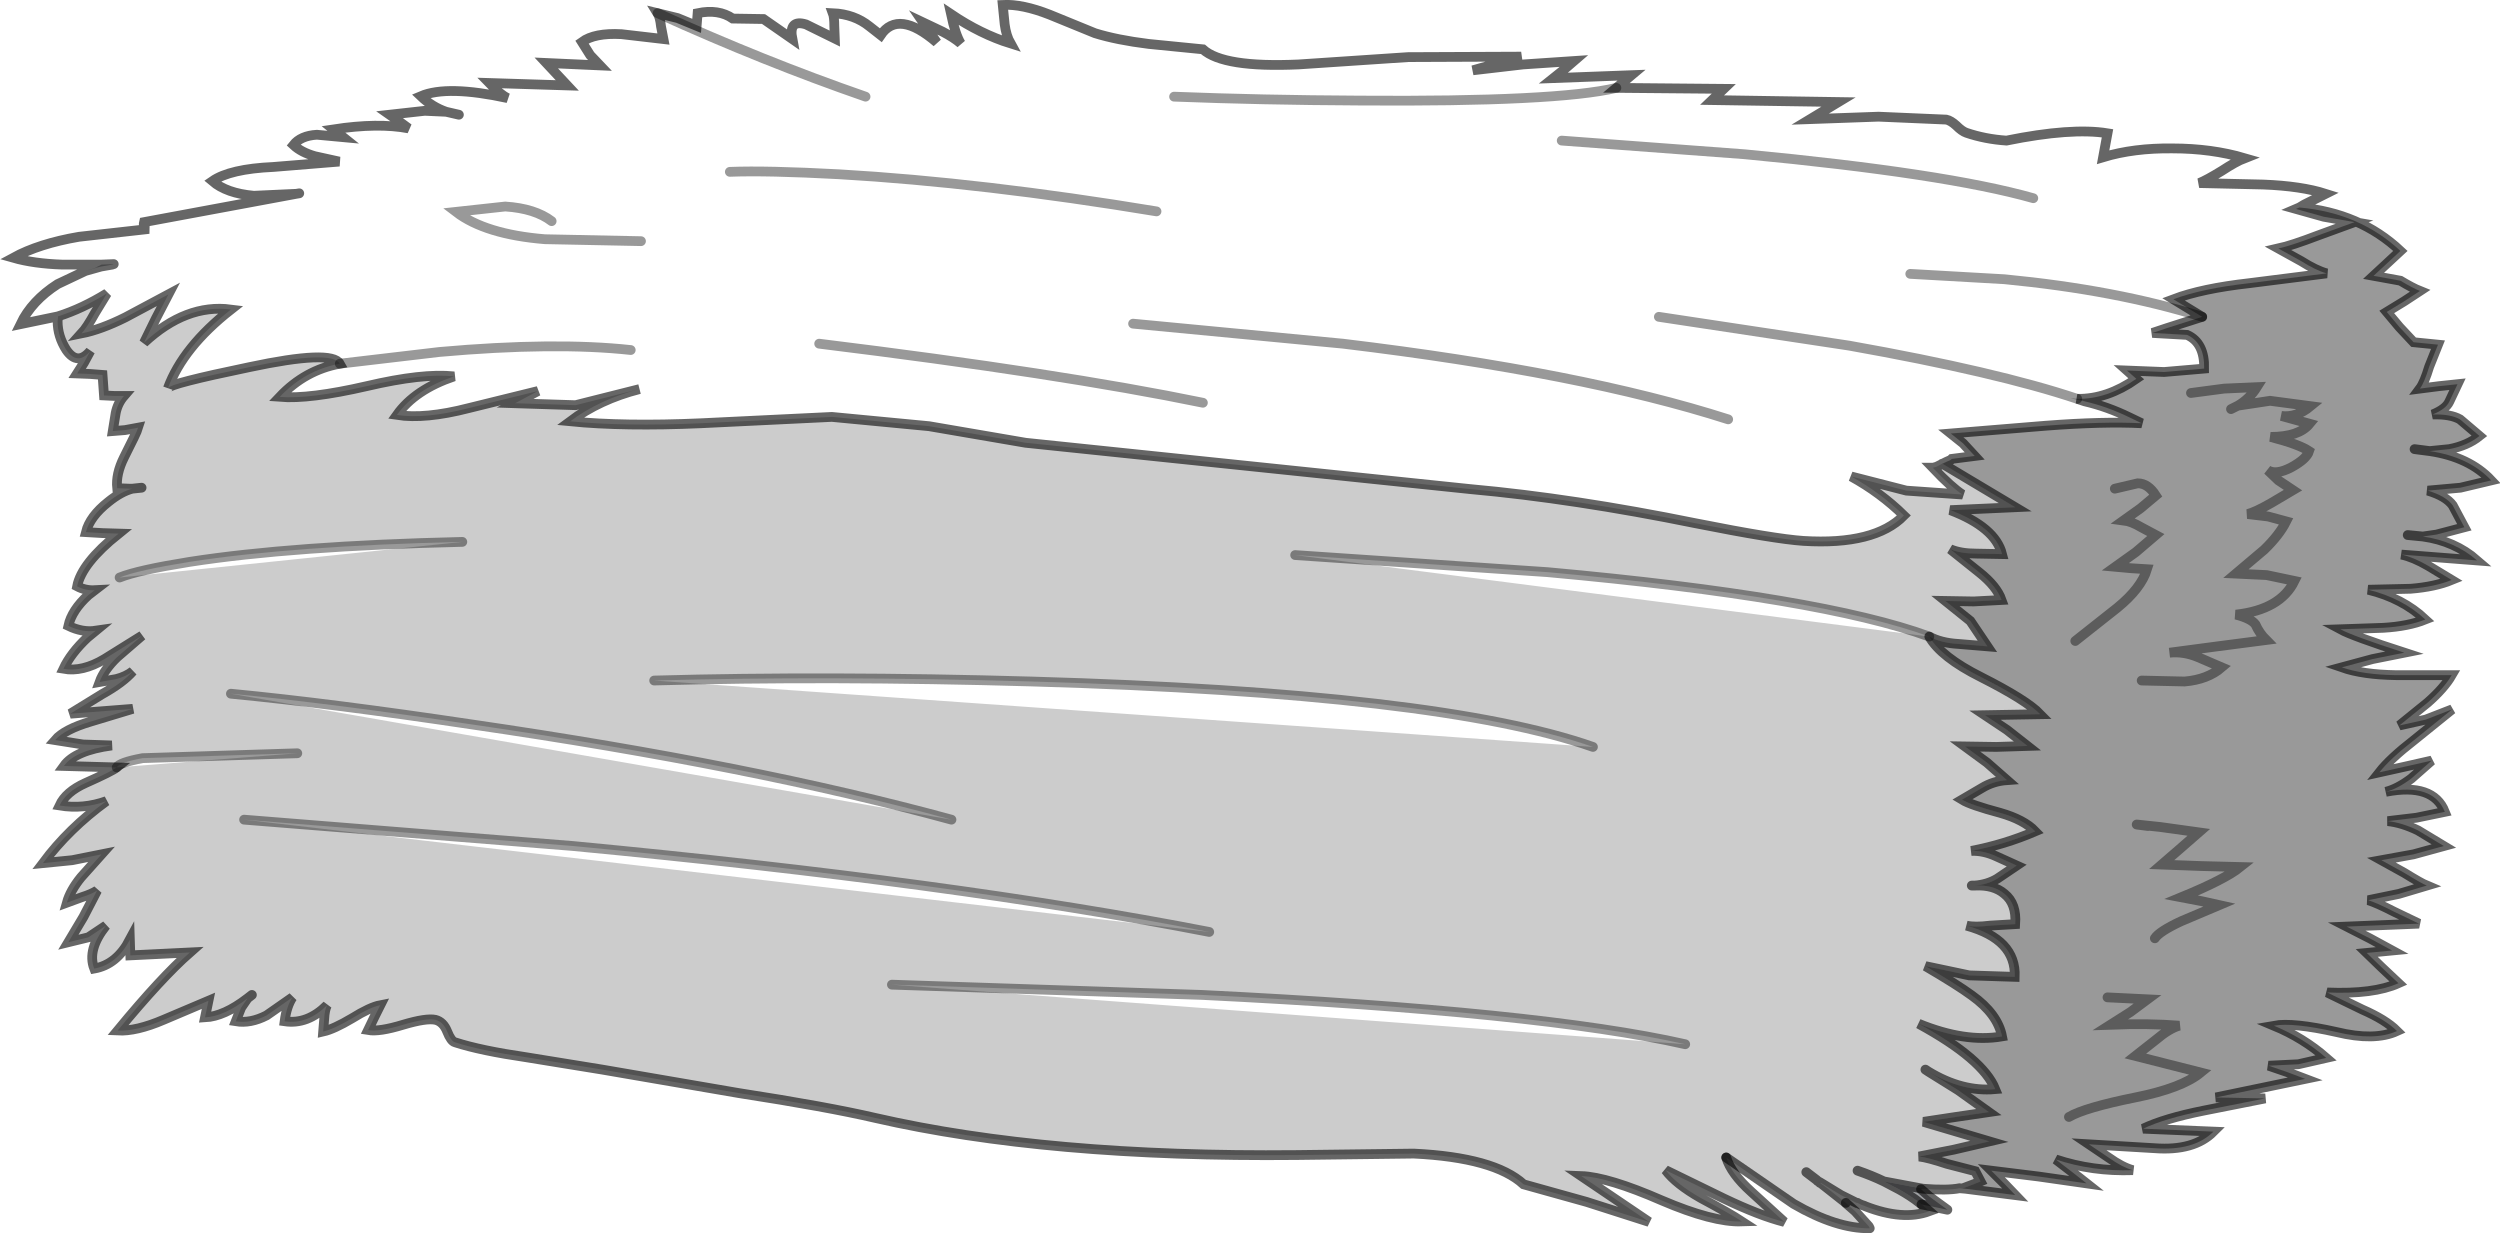 <?xml version="1.0" encoding="UTF-8" standalone="no"?>
<svg xmlns:xlink="http://www.w3.org/1999/xlink" height="126.3px" width="256.05px" xmlns="http://www.w3.org/2000/svg">
  <g transform="matrix(1.0, 0.0, 0.0, 1.0, 128.25, 63.15)">
    <path d="M37.3 -54.15 L48.3 -54.05 47.1 -52.9 53.55 -52.8 60.05 -52.7 57.15 -50.95 64.15 -51.2 71.1 -50.9 Q71.55 -50.8 72.1 -50.3 72.7 -49.7 73.15 -49.55 75.05 -48.9 77.25 -48.75 83.9 -50.1 87.6 -49.5 L87.15 -47.05 Q90.3 -48.0 94.25 -47.95 98.25 -47.95 101.65 -46.95 100.75 -46.6 99.3 -45.65 97.75 -44.7 97.0 -44.4 L103.55 -44.25 Q107.45 -44.1 109.95 -43.3 L107.75 -42.2 107.25 -41.9 106.9 -41.75 109.75 -40.95 112.9 -40.4 109.2 -39.05 Q106.45 -38.0 105.1 -37.7 L107.45 -36.4 Q108.95 -35.45 110.05 -35.15 L102.15 -34.15 Q97.25 -33.6 94.35 -32.5 L97.3 -30.7 Q88.5 -33.45 77.05 -34.55 L67.4 -35.1 77.05 -34.55 Q88.5 -33.45 97.3 -30.7 L93.7 -29.55 92.2 -29.05 95.75 -28.85 Q97.55 -28.05 97.5 -25.4 L93.4 -25.05 89.6 -25.2 90.55 -24.35 Q87.55 -22.25 84.5 -22.3 L83.8 -22.35 85.25 -22.05 Q87.6 -21.5 89.85 -20.4 L91.1 -19.8 Q87.15 -20.0 81.3 -19.55 L71.55 -18.75 72.8 -17.75 74.0 -16.45 71.65 -16.15 71.55 -16.05 71.1 -15.85 70.65 -15.65 70.1 -15.35 69.75 -15.25 69.7 -15.25 Q71.65 -13.2 72.75 -12.5 L67.0 -12.9 61.35 -14.35 Q64.35 -12.7 66.75 -10.35 63.75 -7.3 56.45 -7.75 53.5 -7.95 45.45 -9.55 32.9 -12.1 22.4 -13.05 L-23.2 -17.8 -33.1 -19.5 -43.05 -20.45 -56.45 -19.8 Q-64.3 -19.45 -69.85 -20.0 -66.85 -22.25 -62.75 -23.3 L-69.3 -21.65 -75.5 -21.85 -73.15 -23.1 -80.25 -21.35 Q-84.7 -20.2 -87.6 -20.65 -85.75 -23.25 -81.75 -24.6 -84.95 -24.95 -90.7 -23.6 -96.55 -22.25 -99.6 -22.5 -97.0 -25.25 -93.45 -25.9 -94.25 -27.35 -102.7 -25.55 -110.9 -23.85 -111.05 -23.4 -109.5 -27.6 -104.6 -31.45 -109.2 -32.05 -113.5 -28.05 L-112.3 -30.5 -111.0 -33.0 -115.4 -30.65 Q-117.9 -29.4 -119.9 -29.0 -119.35 -29.6 -118.55 -31.05 L-117.3 -33.1 Q-119.8 -31.55 -122.3 -30.75 L-126.15 -29.95 Q-125.0 -32.35 -122.35 -34.05 L-119.5 -35.4 -117.9 -35.85 -116.75 -36.05 -116.6 -36.1 -117.85 -36.05 -121.9 -36.05 Q-124.8 -36.15 -126.9 -36.75 -124.25 -38.2 -120.15 -38.9 L-113.0 -39.7 Q-113.65 -39.8 -113.5 -40.4 L-97.9 -43.3 -102.25 -43.1 Q-105.05 -43.35 -106.5 -44.6 -104.7 -45.85 -100.25 -46.05 L-93.5 -46.6 -96.0 -47.15 Q-97.4 -47.55 -98.2 -48.3 -97.45 -49.25 -95.8 -49.35 L-93.1 -49.1 -94.1 -49.9 Q-89.5 -50.6 -86.4 -50.0 L-87.35 -50.7 -88.35 -51.4 -84.75 -51.8 -82.55 -51.7 -81.25 -51.4 -82.55 -51.7 Q-84.0 -52.2 -85.15 -53.3 -82.45 -54.45 -76.25 -53.1 -77.0 -53.45 -78.15 -54.65 L-70.15 -54.4 -72.3 -56.7 -66.8 -56.45 -67.8 -57.5 -68.65 -58.85 Q-67.35 -59.8 -64.6 -59.65 L-60.3 -59.15 -60.55 -60.45 Q-60.65 -61.4 -60.9 -61.8 L-58.85 -61.3 -56.9 -60.5 -56.8 -61.8 Q-54.65 -62.25 -53.2 -61.25 L-50.05 -61.2 -47.1 -59.15 Q-47.5 -61.2 -45.7 -60.65 L-42.75 -59.2 -42.8 -60.45 Q-42.8 -61.4 -42.95 -61.8 -40.75 -61.7 -39.2 -60.45 L-38.05 -59.55 Q-36.25 -62.2 -32.3 -58.8 L-33.7 -60.85 -31.7 -59.9 Q-30.55 -59.3 -29.85 -58.7 -30.4 -59.6 -30.85 -61.7 -27.8 -59.65 -24.75 -58.7 -25.2 -59.5 -25.35 -60.65 L-25.55 -62.65 Q-23.55 -62.75 -20.75 -61.65 L-16.1 -59.75 Q-13.85 -59.05 -10.6 -58.65 L-5.05 -58.1 Q-2.95 -56.2 4.75 -56.55 L15.95 -57.3 27.55 -57.35 22.6 -55.95 27.75 -56.55 32.95 -56.9 31.85 -55.95 30.85 -55.15 34.85 -55.3 38.85 -55.45 37.3 -54.15 Q31.2 -52.7 11.0 -52.85 0.9 -52.9 -8.0 -53.25 0.9 -52.9 11.0 -52.85 31.2 -52.7 37.3 -54.15 M-39.6 -53.25 Q-50.0 -56.85 -60.9 -61.8 -50.0 -56.85 -39.6 -53.25 M4.4 -6.3 L30.25 -4.55 Q58.3 -2.0 69.35 2.05 L4.4 -6.3 M41.65 -30.7 L61.15 -27.75 Q76.3 -25.05 84.5 -22.3 76.3 -25.05 61.15 -27.75 L41.65 -30.7 M48.75 -20.2 Q33.8 -25.0 9.3 -27.95 L-12.2 -30.0 9.3 -27.95 Q33.8 -25.0 48.75 -20.2 M80.0 -42.85 Q71.0 -45.4 50.45 -47.35 L31.7 -48.75 50.45 -47.35 Q71.0 -45.4 80.0 -42.85 M-97.6 -43.35 L-97.9 -43.3 -97.6 -43.35 M-63.65 -27.3 Q-71.45 -28.15 -83.25 -27.1 L-93.45 -25.9 -83.25 -27.1 Q-71.45 -28.15 -63.65 -27.3 M-116.0 -4.0 Q-114.15 -4.75 -108.85 -5.6 -98.25 -7.25 -80.9 -7.65 L-116.0 -4.0 M-5.05 -21.9 Q-19.6 -24.9 -44.35 -27.95 -19.6 -24.9 -5.05 -21.9 M-62.6 -38.45 L-72.45 -38.65 Q-78.55 -39.15 -81.55 -41.45 L-76.5 -42.0 Q-73.45 -41.8 -71.75 -40.5 -73.45 -41.8 -76.5 -42.0 L-81.55 -41.45 Q-78.55 -39.15 -72.45 -38.65 L-62.6 -38.45 M-9.8 -41.5 Q-27.6 -44.45 -42.3 -45.3 -49.7 -45.7 -53.5 -45.55 -49.7 -45.7 -42.3 -45.3 -27.6 -44.45 -9.8 -41.5 M-36.9 37.7 L-5.15 38.75 Q29.55 40.45 44.35 43.8 L-36.9 37.7 M-61.25 6.55 Q-43.45 6.05 -22.55 6.65 19.25 7.85 34.9 13.35 L-61.25 6.55 M-103.25 20.8 L-69.55 23.5 Q-30.6 27.2 -4.4 32.3 L-103.25 20.8 M-104.6 7.9 Q-94.25 8.9 -79.9 11.05 -51.1 15.25 -30.8 20.8 L-104.6 7.9 M-116.3 15.45 Q-116.05 14.95 -113.65 14.5 L-97.8 14.0 -116.3 15.45" fill="#ffffff" fill-opacity="0.0" fill-rule="evenodd" stroke="none"/>
    <path d="M69.35 2.05 Q58.3 -2.0 30.25 -4.55 L4.4 -6.3 69.35 2.05 Q70.55 4.15 74.65 6.2 79.3 8.55 80.7 10.0 L77.85 10.05 75.05 10.1 77.3 11.6 79.4 13.25 76.2 13.35 73.0 13.3 75.25 14.95 77.3 16.75 Q75.9 16.85 74.75 17.55 L72.7 18.75 Q73.6 19.3 76.6 20.1 79.05 20.8 80.2 22.0 77.05 23.35 73.65 24.0 74.9 23.95 76.2 24.55 L78.3 25.5 76.3 26.85 Q75.3 27.45 74.0 27.55 L73.7 27.55 74.0 27.55 Q75.95 27.45 77.05 28.4 78.3 29.4 78.15 31.5 L75.6 31.65 Q74.0 31.85 73.15 31.65 78.25 33.05 78.1 36.9 L73.45 36.75 68.95 35.8 Q72.2 37.7 73.7 38.8 76.35 40.7 76.8 43.0 73.0 43.65 68.25 41.7 74.85 45.3 76.1 48.4 72.7 48.7 69.25 46.6 L72.3 48.5 75.45 50.75 72.05 51.25 68.75 51.75 75.5 53.75 71.85 54.6 68.3 55.3 Q69.2 55.4 71.15 56.05 L74.05 56.8 74.6 57.85 74.25 58.0 72.8 58.55 72.45 58.55 Q71.15 58.8 68.7 58.6 L64.7 57.85 65.65 58.35 Q66.85 58.95 67.9 59.7 L68.55 60.2 68.95 60.55 69.35 60.9 Q66.65 61.9 62.8 60.4 L62.7 60.35 62.4 60.25 62.0 60.05 61.9 60.05 60.3 59.25 58.25 58.0 57.9 57.8 58.15 58.0 58.9 58.55 60.8 60.05 60.95 60.2 61.75 60.9 63.15 62.45 63.2 62.55 63.25 62.65 Q59.85 62.7 55.45 60.15 L48.55 55.4 Q49.05 57.05 51.1 58.9 L54.5 62.0 Q51.95 61.35 48.3 59.6 L42.35 56.7 Q43.4 58.1 45.95 59.55 48.85 61.1 50.15 61.95 47.2 62.05 41.95 59.8 36.45 57.4 33.7 57.3 L40.65 62.0 34.25 59.95 27.8 58.15 Q24.8 55.4 16.55 55.0 L4.55 55.15 Q-20.95 55.4 -38.6 51.35 -43.55 50.2 -52.6 48.8 L-66.55 46.4 -74.25 45.15 Q-79.05 44.45 -81.65 43.6 -82.05 43.5 -82.45 42.5 -82.85 41.5 -83.65 41.3 -84.6 41.1 -86.95 41.8 -89.4 42.55 -90.55 42.35 L-89.9 41.0 -89.3 39.8 Q-90.35 40.0 -92.2 41.15 -94.05 42.25 -95.15 42.5 L-95.05 41.25 Q-95.0 40.25 -94.75 39.8 -96.75 41.8 -99.1 41.45 -98.9 39.9 -98.3 39.0 L-100.95 40.85 Q-102.6 41.7 -104.1 41.45 L-103.55 40.05 -102.9 39.1 Q-105.3 40.95 -107.25 41.05 L-106.9 39.35 -111.5 41.3 Q-114.3 42.5 -116.2 42.4 -111.7 36.95 -108.8 34.4 L-114.9 34.7 -114.95 33.1 Q-116.3 35.65 -118.6 36.05 -119.35 34.1 -117.4 31.65 L-119.2 32.85 -121.25 33.35 -119.7 30.75 -118.3 28.05 Q-118.8 28.4 -119.9 28.75 L-121.4 29.3 Q-121.05 28.05 -119.95 26.7 L-117.85 24.35 -120.85 24.95 -123.85 25.25 Q-121.2 21.7 -117.35 18.9 -119.7 19.75 -122.15 19.35 -121.5 17.95 -119.5 17.05 -116.8 15.85 -116.3 15.45 L-121.7 15.3 Q-120.55 13.7 -116.8 13.2 L-119.75 13.1 -122.6 12.65 Q-121.65 11.55 -118.95 10.75 L-114.65 9.45 -121.05 9.95 -117.8 7.95 Q-115.65 6.75 -114.65 5.6 -115.35 6.15 -116.35 6.4 L-118.05 6.7 Q-117.6 5.45 -116.25 4.15 L-113.7 1.95 -117.55 4.35 Q-119.8 5.7 -121.75 5.35 -121.0 3.75 -119.3 2.15 L-118.45 1.45 Q-119.8 1.65 -121.25 0.95 -120.9 -0.65 -119.2 -2.2 L-118.55 -2.7 Q-119.5 -2.65 -120.35 -3.1 -119.9 -5.45 -116.1 -8.5 L-117.75 -8.55 -119.45 -8.65 Q-119.05 -10.25 -117.15 -11.75 -115.85 -12.8 -114.7 -13.1 L-115.0 -13.1 -116.25 -13.15 Q-116.4 -14.6 -115.55 -16.3 -114.25 -18.85 -114.1 -19.35 L-115.45 -19.1 -116.7 -19.0 -116.4 -20.85 Q-116.2 -21.85 -115.55 -22.6 L-116.6 -22.6 -117.6 -22.65 -117.75 -24.75 -119.05 -24.85 -120.35 -24.9 -119.65 -26.0 -119.0 -27.2 Q-120.3 -25.65 -121.45 -27.3 -122.35 -28.7 -122.35 -30.25 L-122.3 -30.75 Q-119.8 -31.55 -117.3 -33.1 L-118.55 -31.05 Q-119.35 -29.6 -119.9 -29.0 -117.9 -29.4 -115.4 -30.65 L-111.0 -33.0 -112.3 -30.5 -113.5 -28.05 Q-109.2 -32.05 -104.6 -31.45 -109.5 -27.6 -111.05 -23.4 -110.9 -23.85 -102.7 -25.55 -94.25 -27.35 -93.45 -25.9 -97.0 -25.25 -99.6 -22.5 -96.55 -22.25 -90.7 -23.6 -84.95 -24.95 -81.75 -24.6 -85.75 -23.25 -87.6 -20.65 -84.7 -20.2 -80.25 -21.35 L-73.15 -23.1 -75.5 -21.85 -69.3 -21.65 -62.75 -23.3 Q-66.85 -22.25 -69.85 -20.0 -64.3 -19.45 -56.45 -19.8 L-43.05 -20.45 -33.1 -19.5 -23.2 -17.8 22.4 -13.05 Q32.9 -12.1 45.45 -9.55 53.5 -7.95 56.45 -7.75 63.75 -7.3 66.75 -10.35 64.35 -12.7 61.35 -14.35 L67.0 -12.9 72.75 -12.5 Q71.65 -13.2 69.7 -15.25 L69.75 -15.25 70.1 -15.35 70.7 -15.65 78.15 -11.2 74.85 -11.05 71.5 -10.9 Q76.1 -9.15 76.8 -6.4 L74.15 -6.45 Q72.55 -6.45 71.5 -6.9 L74.5 -4.5 Q76.25 -3.1 76.75 -1.7 L73.9 -1.55 71.0 -1.6 73.55 0.45 75.3 3.05 72.3 2.8 Q70.55 2.7 69.35 2.05 M-113.75 -13.2 L-114.7 -13.1 -113.75 -13.2 M69.25 46.6 L68.95 46.4 69.25 46.6 M62.0 56.75 Q63.45 57.25 64.7 57.85 63.45 57.25 62.0 56.75 M57.9 57.8 L57.8 57.7 56.75 56.9 57.8 57.7 57.9 57.8 M-80.9 -7.65 Q-98.25 -7.25 -108.85 -5.6 -114.15 -4.75 -116.0 -4.0 L-80.9 -7.65 M44.35 43.8 Q29.55 40.45 -5.15 38.75 L-36.9 37.7 44.35 43.8 M34.9 13.35 Q19.25 7.85 -22.55 6.65 -43.45 6.05 -61.25 6.55 L34.9 13.35 M-4.4 32.3 Q-30.6 27.2 -69.55 23.5 L-103.25 20.8 -4.4 32.3 M-30.8 20.8 Q-51.1 15.25 -79.9 11.05 -94.25 8.9 -104.6 7.9 L-30.8 20.8 M-97.8 14.0 L-113.65 14.5 Q-116.05 14.95 -116.3 15.45 L-97.8 14.0 M-102.9 39.1 L-102.45 38.75 -102.9 39.1" fill="#000000" fill-opacity="0.2" fill-rule="evenodd" stroke="none"/>
    <path d="M69.35 2.05 Q70.55 2.7 72.3 2.8 L75.3 3.05 73.55 0.45 71.0 -1.6 73.9 -1.55 76.75 -1.7 Q76.25 -3.1 74.5 -4.5 L71.5 -6.9 Q72.55 -6.45 74.15 -6.45 L76.8 -6.4 Q76.1 -9.15 71.5 -10.9 L74.85 -11.05 78.15 -11.2 70.7 -15.65 71.1 -15.85 71.55 -16.05 71.65 -16.15 74.0 -16.45 72.8 -17.75 71.55 -18.75 81.3 -19.55 Q87.15 -20.0 91.1 -19.8 L89.85 -20.4 Q87.6 -21.5 85.25 -22.05 L84.5 -22.3 Q87.55 -22.25 90.55 -24.35 L89.6 -25.2 93.4 -25.05 97.5 -25.4 Q97.55 -28.05 95.75 -28.85 L92.2 -29.05 93.7 -29.55 97.3 -30.7 94.35 -32.5 Q97.25 -33.6 102.15 -34.15 L110.05 -35.15 Q108.95 -35.45 107.45 -36.4 L105.1 -37.7 Q106.45 -38.0 109.2 -39.05 L112.9 -40.4 109.75 -40.95 106.9 -41.75 107.25 -41.9 Q113.45 -41.35 117.6 -37.45 L116.2 -36.15 114.85 -34.9 117.6 -34.4 Q118.85 -33.65 119.6 -33.35 L118.0 -32.3 116.2 -31.2 117.5 -29.65 118.95 -28.1 121.45 -27.85 120.55 -25.6 Q120.05 -23.95 119.6 -23.35 L121.55 -23.6 123.45 -23.8 122.6 -22.0 Q122.25 -21.25 120.9 -20.7 122.75 -20.75 123.7 -20.2 L125.7 -18.5 Q124.45 -17.5 122.6 -17.15 L120.6 -16.95 Q124.65 -16.35 126.9 -13.95 L123.75 -13.2 120.4 -12.9 Q122.25 -12.35 122.95 -11.4 L124.15 -9.15 121.3 -8.4 119.9 -8.2 Q123.15 -7.75 125.45 -5.75 L117.7 -6.35 Q118.9 -6.1 120.45 -5.2 L122.85 -3.75 Q121.15 -3.05 118.65 -2.85 L114.3 -2.75 Q117.8 -1.9 120.15 0.3 118.4 1.0 115.85 1.15 L111.45 1.3 Q112.75 2.0 118.0 3.7 L114.75 4.35 111.6 5.2 Q113.75 5.95 117.15 6.0 L122.85 6.0 Q122.1 7.3 120.4 8.8 L117.5 11.15 120.2 10.55 122.9 9.5 119.0 12.65 Q116.55 14.55 115.45 15.95 L118.15 15.35 120.8 14.75 118.7 16.6 Q117.3 17.65 116.1 17.95 120.95 17.0 122.15 20.0 L119.25 20.6 116.3 20.95 Q117.75 21.1 119.4 21.9 L122.05 23.5 118.95 24.35 115.65 24.95 118.0 26.25 Q119.7 27.3 120.3 27.55 L117.45 28.4 114.3 29.05 Q115.15 29.3 117.0 30.25 L119.5 31.45 112.1 31.75 114.45 32.95 116.75 34.2 114.15 34.45 115.7 35.95 117.4 37.55 Q114.85 38.7 110.1 38.5 L113.7 40.25 Q116.1 41.3 117.25 42.45 114.95 43.5 111.05 42.55 106.6 41.55 104.65 41.9 107.65 43.15 110.0 45.2 L107.15 45.85 104.1 46.0 106.0 46.65 107.85 47.35 98.7 49.25 101.25 49.3 103.75 49.35 97.45 50.6 Q93.45 51.4 91.25 52.45 L98.45 52.75 Q96.45 54.75 92.45 54.45 L85.7 54.05 87.7 55.4 Q89.1 56.4 90.2 56.7 86.05 56.85 82.3 55.6 L83.8 56.75 85.45 58.05 80.55 57.35 75.7 56.75 77.0 58.05 78.15 59.25 73.05 58.6 72.45 58.55 72.8 58.55 74.25 58.0 74.6 57.85 74.05 56.8 71.15 56.05 Q69.2 55.4 68.3 55.3 L71.85 54.6 75.5 53.75 68.75 51.75 72.05 51.25 75.45 50.75 72.3 48.5 69.25 46.6 Q72.7 48.7 76.1 48.4 74.85 45.3 68.25 41.7 73.0 43.65 76.8 43.0 76.35 40.7 73.7 38.8 72.2 37.7 68.95 35.8 L73.45 36.75 78.1 36.9 Q78.25 33.05 73.15 31.65 74.0 31.85 75.6 31.65 L78.15 31.5 Q78.3 29.4 77.05 28.4 75.95 27.45 74.0 27.55 75.3 27.45 76.3 26.85 L78.3 25.5 76.2 24.55 Q74.9 23.95 73.65 24.0 77.05 23.35 80.2 22.0 79.05 20.8 76.6 20.1 73.6 19.3 72.7 18.75 L74.75 17.55 Q75.9 16.85 77.3 16.75 L75.25 14.95 73.0 13.3 76.2 13.35 79.4 13.25 77.3 11.6 75.05 10.1 77.85 10.05 80.7 10.0 Q79.3 8.55 74.65 6.2 70.55 4.15 69.35 2.05 M100.95 -21.6 Q102.15 -22.3 102.9 -23.5 L99.55 -23.35 96.15 -22.9 99.55 -23.35 102.9 -23.5 Q102.15 -22.3 100.95 -21.6 L104.25 -22.1 108.4 -21.55 Q106.95 -20.35 105.4 -20.55 L108.3 -19.75 Q107.2 -18.4 104.3 -18.4 107.2 -17.65 108.25 -16.95 108.0 -16.15 106.45 -15.3 104.85 -14.45 104.0 -15.0 L105.1 -13.95 106.6 -12.95 104.4 -11.65 Q102.75 -10.7 101.95 -10.5 L104.05 -10.25 105.9 -9.75 Q105.2 -8.35 103.65 -6.85 L100.75 -4.4 103.9 -4.25 106.75 -3.65 Q105.3 -0.7 100.75 -0.2 102.3 0.2 102.75 0.8 103.15 1.7 103.85 2.4 L98.85 3.05 93.95 3.7 Q95.4 3.55 96.85 4.15 L99.3 5.2 Q97.85 6.45 95.5 6.65 L91.1 6.55 95.5 6.65 Q97.85 6.45 99.3 5.2 L96.85 4.15 Q95.4 3.55 93.95 3.7 L98.85 3.05 103.85 2.4 Q103.15 1.7 102.75 0.8 102.3 0.2 100.75 -0.2 105.3 -0.7 106.75 -3.65 L103.9 -4.25 100.75 -4.4 103.65 -6.85 Q105.2 -8.35 105.9 -9.75 L104.05 -10.25 101.95 -10.5 Q102.75 -10.7 104.4 -11.65 L106.6 -12.95 105.1 -13.95 104.0 -15.0 Q104.85 -14.45 106.45 -15.3 108.0 -16.15 108.25 -16.95 107.2 -17.65 104.3 -18.4 107.2 -18.4 108.3 -19.75 L105.4 -20.55 Q106.95 -20.35 108.4 -21.55 L104.25 -22.1 100.95 -21.6 100.25 -21.25 100.95 -21.6 M84.3 2.5 L88.6 -0.9 Q91.05 -2.9 91.65 -4.85 L90.05 -4.95 88.4 -5.1 90.5 -6.6 92.55 -8.35 91.05 -9.15 Q90.05 -9.75 89.25 -9.85 L91.0 -11.1 92.55 -12.4 Q91.75 -13.65 90.7 -13.65 L88.35 -13.1 90.7 -13.65 Q91.75 -13.65 92.55 -12.4 L91.0 -11.1 89.25 -9.85 Q90.05 -9.75 91.05 -9.15 L92.55 -8.35 90.5 -6.6 88.4 -5.1 90.05 -4.95 91.65 -4.85 Q91.05 -2.9 88.6 -0.9 L84.3 2.5 M118.35 -8.35 L119.9 -8.2 118.35 -8.35 M119.05 -17.15 L120.6 -16.95 119.05 -17.15 M83.65 51.25 Q85.25 50.3 90.45 49.25 95.2 48.3 97.15 46.7 L90.45 45.0 92.55 43.35 Q93.9 42.2 94.95 41.9 91.85 41.65 87.9 41.8 L89.95 40.5 91.7 39.2 87.6 39.0 91.7 39.2 89.95 40.5 87.9 41.8 Q91.85 41.65 94.95 41.9 93.9 42.2 92.55 43.35 L90.45 45.0 97.15 46.7 Q95.2 48.3 90.45 49.25 85.25 50.3 83.65 51.25 M92.45 32.95 Q92.9 32.25 95.15 31.2 L99.05 29.55 97.25 29.15 95.15 28.75 Q99.65 26.9 101.2 25.65 L97.2 25.55 93.15 25.4 95.0 23.8 96.95 22.1 93.0 21.55 Q88.9 21.1 91.75 21.45 88.9 21.1 93.0 21.55 L96.95 22.1 95.0 23.8 93.15 25.4 97.2 25.55 101.2 25.65 Q99.65 26.9 95.15 28.75 L97.25 29.15 99.05 29.55 95.15 31.2 Q92.9 32.25 92.45 32.95" fill="#000000" fill-opacity="0.4" fill-rule="evenodd" stroke="none"/>
    <path d="M70.7 -15.65 L70.1 -15.35 70.65 -15.65 70.7 -15.65 M-117.85 -36.05 L-116.6 -36.1 -116.75 -36.05 -117.9 -35.85 -118.55 -35.7 -117.85 -36.05" fill="#b2b3b6" fill-rule="evenodd" stroke="none"/>
    <path d="M106.9 -41.75 L107.25 -41.9 106.9 -41.75 M68.7 58.6 L68.5 58.65 69.35 59.4 71.2 60.75 68.55 60.2 67.9 59.7 Q66.85 58.95 65.65 58.35 L64.7 57.85 68.7 58.6 M58.25 58.0 L58.2 58.0 57.9 57.8 58.25 58.0 M85.25 -22.05 L83.8 -22.35 84.5 -22.3 85.25 -22.05 M70.7 -15.65 L70.65 -15.65 71.1 -15.85 70.7 -15.65 M67.9 59.7 L68.55 60.2 67.9 59.7 M57.9 57.8 L58.2 58.0 58.15 58.0 57.9 57.8" fill="#9fa1a4" fill-rule="evenodd" stroke="none"/>
    <path d="M-117.9 -35.85 L-119.5 -35.4 -118.55 -35.7 -117.9 -35.85" fill="#d6d7d8" fill-rule="evenodd" stroke="none"/>
    <path d="M107.75 -42.2 L109.95 -43.3 Q107.45 -44.1 103.55 -44.25 L97.0 -44.4 Q97.75 -44.7 99.3 -45.65 100.75 -46.6 101.65 -46.95 98.25 -47.95 94.25 -47.95 90.3 -48.0 87.15 -47.05 L87.6 -49.5 Q83.9 -50.1 77.25 -48.75 75.05 -48.9 73.15 -49.55 72.7 -49.7 72.1 -50.3 71.55 -50.8 71.1 -50.9 L64.15 -51.2 57.15 -50.95 60.05 -52.7 53.55 -52.8 47.1 -52.9 48.3 -54.05 37.3 -54.15 38.85 -55.45 34.85 -55.3 30.85 -55.15 31.85 -55.95 32.95 -56.9 27.75 -56.55 22.6 -55.95 27.55 -57.35 15.95 -57.3 4.75 -56.55 Q-2.95 -56.2 -5.05 -58.1 L-10.6 -58.65 Q-13.85 -59.05 -16.1 -59.75 L-20.75 -61.65 Q-23.55 -62.75 -25.55 -62.65 L-25.35 -60.65 Q-25.2 -59.5 -24.75 -58.7 -27.8 -59.65 -30.85 -61.7 -30.4 -59.6 -29.85 -58.7 -30.55 -59.3 -31.7 -59.9 L-33.7 -60.85 -32.3 -58.8 Q-36.25 -62.2 -38.05 -59.55 L-39.2 -60.45 Q-40.75 -61.7 -42.95 -61.8 -42.8 -61.4 -42.8 -60.45 L-42.75 -59.2 -45.7 -60.65 Q-47.5 -61.2 -47.1 -59.15 L-50.05 -61.2 -53.2 -61.25 Q-54.65 -62.25 -56.8 -61.8 L-56.9 -60.5 -58.85 -61.3 -60.9 -61.8 Q-60.65 -61.4 -60.55 -60.45 L-60.3 -59.15 -64.6 -59.65 Q-67.35 -59.8 -68.65 -58.85 L-67.8 -57.5 -66.8 -56.45 -72.3 -56.7 -70.15 -54.4 -78.15 -54.65 Q-77.0 -53.45 -76.25 -53.1 -82.45 -54.45 -85.15 -53.3 -84.0 -52.2 -82.55 -51.7 L-84.75 -51.8 -88.35 -51.4 -87.35 -50.7 -86.4 -50.0 Q-89.5 -50.6 -94.1 -49.9 L-93.1 -49.1 -95.8 -49.35 Q-97.45 -49.25 -98.2 -48.3 -97.4 -47.55 -96.0 -47.15 L-93.5 -46.6 -100.25 -46.05 Q-104.7 -45.85 -106.5 -44.6 -105.05 -43.35 -102.25 -43.1 L-97.9 -43.3 -97.6 -43.35 M69.35 2.05 Q70.55 2.7 72.3 2.8 L75.3 3.05 73.55 0.45 71.0 -1.6 73.9 -1.55 76.75 -1.7 Q76.25 -3.1 74.5 -4.5 L71.5 -6.9 Q72.55 -6.45 74.15 -6.45 L76.8 -6.4 Q76.1 -9.15 71.5 -10.9 L74.85 -11.05 78.15 -11.2 70.7 -15.65 70.1 -15.35 69.75 -15.25 69.7 -15.25 Q71.65 -13.2 72.75 -12.5 L67.0 -12.9 61.35 -14.35 Q64.35 -12.7 66.75 -10.35 63.75 -7.3 56.45 -7.75 53.5 -7.95 45.45 -9.55 32.9 -12.1 22.4 -13.05 L-23.2 -17.8 -33.1 -19.5 -43.05 -20.45 -56.45 -19.8 Q-64.3 -19.45 -69.85 -20.0 -66.85 -22.25 -62.75 -23.3 L-69.3 -21.65 -75.5 -21.85 -73.15 -23.1 -80.25 -21.35 Q-84.7 -20.2 -87.6 -20.65 -85.75 -23.25 -81.75 -24.6 -84.95 -24.95 -90.7 -23.6 -96.55 -22.25 -99.6 -22.5 -97.0 -25.25 -93.45 -25.9 -94.25 -27.35 -102.7 -25.55 -110.9 -23.85 -111.05 -23.4 -109.5 -27.6 -104.6 -31.45 -109.2 -32.05 -113.5 -28.05 L-112.3 -30.5 -111.0 -33.0 -115.4 -30.65 Q-117.9 -29.4 -119.9 -29.0 -119.35 -29.6 -118.55 -31.05 L-117.3 -33.1 Q-119.8 -31.55 -122.3 -30.75 L-122.35 -30.25 Q-122.35 -28.7 -121.45 -27.3 -120.3 -25.65 -119.0 -27.2 L-119.65 -26.0 -120.35 -24.9 -119.05 -24.85 -117.75 -24.75 -117.6 -22.65 -116.6 -22.6 -115.55 -22.6 Q-116.2 -21.85 -116.4 -20.85 L-116.7 -19.0 -115.45 -19.1 -114.1 -19.35 Q-114.25 -18.85 -115.55 -16.3 -116.4 -14.6 -116.25 -13.15 L-115.0 -13.1 -114.7 -13.1 -113.75 -13.2 M97.3 -30.7 L94.35 -32.5 Q97.25 -33.6 102.15 -34.15 L110.05 -35.15 Q108.95 -35.45 107.45 -36.4 L105.1 -37.7 Q106.45 -38.0 109.2 -39.05 L112.9 -40.4 109.75 -40.95 106.9 -41.75 107.25 -41.9 Q113.45 -41.35 117.6 -37.45 L116.2 -36.15 114.85 -34.9 117.6 -34.4 Q118.85 -33.65 119.6 -33.35 L118.0 -32.3 116.2 -31.2 117.5 -29.65 118.95 -28.1 121.45 -27.85 120.55 -25.6 Q120.05 -23.95 119.6 -23.35 L121.55 -23.6 123.45 -23.8 122.6 -22.0 Q122.25 -21.25 120.9 -20.7 122.75 -20.75 123.7 -20.2 L125.7 -18.5 Q124.45 -17.5 122.6 -17.15 L120.6 -16.95 Q124.65 -16.35 126.9 -13.95 L123.75 -13.2 120.4 -12.9 Q122.25 -12.35 122.95 -11.4 L124.15 -9.15 121.3 -8.4 119.9 -8.2 Q123.15 -7.75 125.45 -5.75 L117.7 -6.35 Q118.9 -6.1 120.45 -5.2 L122.85 -3.75 Q121.15 -3.05 118.65 -2.85 L114.3 -2.75 Q117.8 -1.9 120.15 0.3 118.4 1.0 115.85 1.15 L111.45 1.3 Q112.75 2.0 118.0 3.7 L114.75 4.35 111.6 5.2 Q113.75 5.95 117.15 6.0 L122.85 6.0 Q122.1 7.3 120.4 8.8 L117.5 11.15 120.2 10.55 122.9 9.5 119.0 12.65 Q116.55 14.55 115.45 15.95 L118.15 15.35 120.8 14.75 118.7 16.6 Q117.3 17.65 116.1 17.95 120.95 17.0 122.15 20.0 L119.25 20.6 116.3 20.95 Q117.75 21.1 119.4 21.9 L122.05 23.5 118.95 24.35 115.65 24.95 118.0 26.25 Q119.7 27.3 120.3 27.55 L117.45 28.4 114.3 29.05 Q115.15 29.3 117.0 30.25 L119.5 31.45 112.1 31.75 114.45 32.95 116.75 34.2 114.15 34.45 115.7 35.95 117.4 37.55 Q114.85 38.7 110.1 38.5 L113.7 40.25 Q116.1 41.3 117.25 42.45 114.95 43.5 111.05 42.55 106.6 41.55 104.65 41.9 107.65 43.15 110.0 45.2 L107.15 45.85 104.1 46.0 106.0 46.65 107.85 47.35 98.7 49.25 101.25 49.3 103.75 49.35 97.45 50.6 Q93.45 51.4 91.25 52.45 L98.45 52.75 Q96.45 54.75 92.45 54.45 L85.7 54.05 87.7 55.4 Q89.1 56.4 90.2 56.7 86.05 56.85 82.3 55.6 L83.8 56.75 85.45 58.05 80.55 57.35 75.7 56.75 77.0 58.05 78.15 59.25 73.05 58.6 72.45 58.55 Q71.15 58.8 68.7 58.6 L64.7 57.85 Q63.45 57.25 62.0 56.75 M107.75 -42.2 L107.25 -41.9 M68.55 60.2 L68.95 60.55 69.35 60.9 Q66.65 61.9 62.8 60.4 L62.7 60.35 62.4 60.25 61.95 60.05 61.9 60.05 60.3 59.25 58.25 58.0 58.2 58.0 58.9 58.55 60.8 60.05 M48.55 55.4 Q49.05 57.05 51.1 58.9 L54.5 62.0 Q51.95 61.35 48.3 59.6 L42.35 56.7 Q43.4 58.1 45.95 59.55 48.85 61.1 50.15 61.95 47.2 62.05 41.95 59.8 36.45 57.4 33.7 57.3 L40.65 62.0 34.25 59.95 27.8 58.15 Q24.8 55.4 16.55 55.0 L4.55 55.15 Q-20.95 55.4 -38.6 51.35 -43.55 50.2 -52.6 48.8 L-66.55 46.4 -74.25 45.15 Q-79.05 44.45 -81.65 43.6 -82.05 43.5 -82.45 42.5 -82.85 41.5 -83.65 41.3 -84.6 41.1 -86.95 41.8 -89.4 42.55 -90.55 42.35 L-89.9 41.0 -89.3 39.8 Q-90.35 40.0 -92.2 41.15 -94.05 42.25 -95.15 42.5 L-95.05 41.25 Q-95.0 40.25 -94.75 39.8 -96.75 41.8 -99.1 41.45 -98.9 39.9 -98.3 39.0 L-100.95 40.85 Q-102.6 41.7 -104.1 41.45 L-103.55 40.05 -102.9 39.1 Q-105.3 40.95 -107.25 41.05 L-106.9 39.35 -111.5 41.3 Q-114.3 42.5 -116.2 42.4 -111.7 36.95 -108.8 34.4 L-114.9 34.7 -114.95 33.1 Q-116.3 35.65 -118.6 36.05 -119.35 34.1 -117.4 31.65 L-119.2 32.85 -121.25 33.35 -119.7 30.75 -118.3 28.05 Q-118.8 28.4 -119.9 28.75 L-121.4 29.3 Q-121.05 28.05 -119.95 26.7 L-117.85 24.35 -120.85 24.95 -123.85 25.25 Q-121.2 21.7 -117.35 18.9 -119.7 19.75 -122.15 19.35 -121.5 17.95 -119.5 17.05 -116.8 15.85 -116.3 15.45 L-121.7 15.3 Q-120.55 13.7 -116.8 13.2 L-119.75 13.1 -122.6 12.65 Q-121.65 11.55 -118.95 10.75 L-114.65 9.45 -121.05 9.95 -117.8 7.95 Q-115.65 6.75 -114.65 5.6 -115.35 6.15 -116.35 6.4 L-118.05 6.7 Q-117.6 5.45 -116.25 4.15 L-113.7 1.95 -117.55 4.35 Q-119.8 5.7 -121.75 5.35 -121.0 3.75 -119.3 2.15 L-118.45 1.45 Q-119.8 1.65 -121.25 0.95 -120.9 -0.65 -119.2 -2.2 L-118.55 -2.7 Q-119.5 -2.65 -120.35 -3.1 -119.9 -5.45 -116.1 -8.5 L-117.75 -8.55 -119.45 -8.65 Q-119.05 -10.25 -117.15 -11.75 -115.85 -12.8 -114.7 -13.1 M71.1 -15.85 L71.55 -16.05 71.65 -16.15 74.0 -16.45 72.8 -17.75 71.55 -18.75 81.3 -19.55 Q87.15 -20.0 91.1 -19.8 L89.85 -20.4 Q87.6 -21.5 85.25 -22.05 L84.5 -22.3 Q87.55 -22.25 90.55 -24.35 L89.6 -25.2 93.4 -25.05 97.5 -25.4 Q97.55 -28.05 95.75 -28.85 L92.2 -29.05 93.7 -29.55 97.3 -30.7 M70.7 -15.65 L70.65 -15.65 M71.1 -15.85 L70.7 -15.65 M120.6 -16.95 L119.05 -17.15 M119.9 -8.2 L118.35 -8.35 M74.0 27.55 Q75.3 27.45 76.3 26.85 L78.3 25.5 76.2 24.55 Q74.9 23.95 73.65 24.0 77.05 23.35 80.2 22.0 79.05 20.8 76.6 20.1 73.6 19.3 72.7 18.75 L74.75 17.55 Q75.9 16.85 77.3 16.75 L75.25 14.95 73.0 13.3 76.2 13.35 79.4 13.25 77.3 11.6 75.05 10.1 77.85 10.05 80.7 10.0 Q79.3 8.55 74.65 6.2 70.55 4.15 69.35 2.05 M73.7 27.55 L74.0 27.55 Q75.95 27.45 77.05 28.4 78.3 29.4 78.15 31.5 L75.6 31.65 Q74.0 31.85 73.15 31.65 78.25 33.05 78.1 36.9 L73.45 36.75 68.95 35.8 Q72.2 37.7 73.7 38.8 76.35 40.7 76.8 43.0 73.0 43.65 68.25 41.7 74.85 45.3 76.1 48.4 72.7 48.7 69.25 46.6 L72.3 48.5 75.45 50.75 72.05 51.25 68.75 51.75 75.5 53.75 71.85 54.6 68.3 55.3 Q69.2 55.4 71.15 56.05 L74.05 56.8 74.6 57.85 74.25 58.0 72.8 58.55 M68.95 46.4 L69.25 46.6 M67.9 59.7 Q66.85 58.95 65.65 58.35 L64.7 57.85 M61.95 60.05 L62.0 60.05 M68.55 60.2 L67.9 59.7 M56.75 56.9 L57.8 57.7 57.9 57.8 58.25 58.0 M58.2 58.0 L57.9 57.8 M58.15 58.0 L58.2 58.0 M-82.55 -51.7 L-81.25 -51.4 M-97.9 -43.3 L-113.5 -40.4 Q-113.65 -39.8 -113.0 -39.7 L-120.15 -38.9 Q-124.25 -38.2 -126.9 -36.75 -124.8 -36.15 -121.9 -36.05 L-117.85 -36.05 -116.6 -36.1 M-116.75 -36.05 L-117.9 -35.85 -119.5 -35.4 -122.35 -34.05 Q-125.0 -32.35 -126.15 -29.95 L-122.3 -30.75 M-118.55 -35.7 L-117.85 -36.05 M-102.45 38.75 L-102.9 39.1" fill="none" stroke="#000000" stroke-linecap="round" stroke-linejoin="miter-clip" stroke-miterlimit="4.0" stroke-opacity="0.6" stroke-width="1.0"/>
    <path d="M37.3 -54.15 Q31.2 -52.7 11.0 -52.85 0.9 -52.9 -8.0 -53.25 M-60.9 -61.8 Q-50.0 -56.85 -39.6 -53.25 M4.4 -6.3 L30.25 -4.55 Q58.3 -2.0 69.35 2.05 M67.4 -35.1 L77.05 -34.55 Q88.5 -33.45 97.3 -30.7 M84.5 -22.3 Q76.3 -25.05 61.15 -27.75 L41.65 -30.7 M31.7 -48.75 L50.45 -47.35 Q71.0 -45.4 80.0 -42.85 M-12.2 -30.0 L9.3 -27.95 Q33.8 -25.0 48.75 -20.2 M91.1 6.55 L95.5 6.65 Q97.85 6.45 99.3 5.2 L96.85 4.15 Q95.4 3.55 93.95 3.7 L98.85 3.05 103.85 2.4 Q103.15 1.7 102.75 0.8 102.3 0.2 100.75 -0.2 105.3 -0.7 106.75 -3.65 L103.9 -4.25 100.75 -4.4 103.65 -6.85 Q105.2 -8.35 105.9 -9.75 L104.05 -10.25 101.95 -10.5 Q102.75 -10.7 104.4 -11.65 L106.6 -12.95 105.1 -13.95 104.0 -15.0 Q104.85 -14.45 106.45 -15.3 108.0 -16.15 108.25 -16.95 107.2 -17.65 104.3 -18.4 107.2 -18.4 108.3 -19.75 L105.4 -20.55 Q106.95 -20.35 108.4 -21.55 L104.25 -22.1 100.95 -21.6 100.25 -21.25 M96.15 -22.9 L99.55 -23.35 102.9 -23.5 Q102.15 -22.3 100.95 -21.6 M88.35 -13.1 L90.7 -13.65 Q91.75 -13.65 92.55 -12.4 L91.0 -11.1 89.25 -9.85 Q90.05 -9.75 91.05 -9.15 L92.55 -8.35 90.5 -6.6 88.4 -5.1 90.05 -4.95 91.65 -4.85 Q91.05 -2.9 88.6 -0.9 L84.3 2.5 M91.75 21.45 Q88.9 21.1 93.0 21.55 L96.95 22.1 95.0 23.8 93.15 25.4 97.2 25.55 101.2 25.65 Q99.65 26.9 95.15 28.75 L97.25 29.15 99.05 29.55 95.15 31.2 Q92.9 32.25 92.45 32.95 M87.6 39.0 L91.7 39.2 89.95 40.5 87.9 41.8 Q91.85 41.65 94.95 41.9 93.9 42.2 92.55 43.35 L90.45 45.0 97.15 46.7 Q95.2 48.3 90.45 49.25 85.25 50.3 83.65 51.25 M-93.45 -25.9 L-83.25 -27.1 Q-71.45 -28.15 -63.65 -27.3 M-116.0 -4.0 Q-114.15 -4.75 -108.85 -5.6 -98.25 -7.25 -80.9 -7.65 M-53.5 -45.55 Q-49.7 -45.7 -42.3 -45.3 -27.6 -44.45 -9.8 -41.5 M-71.75 -40.5 Q-73.45 -41.8 -76.5 -42.0 L-81.55 -41.45 Q-78.55 -39.15 -72.45 -38.65 L-62.6 -38.45 M-44.35 -27.95 Q-19.6 -24.9 -5.05 -21.9 M-36.9 37.7 L-5.15 38.75 Q29.55 40.45 44.35 43.8 M-61.25 6.55 Q-43.45 6.05 -22.55 6.65 19.25 7.85 34.9 13.35 M-103.25 20.8 L-69.55 23.5 Q-30.6 27.2 -4.4 32.3 M-104.6 7.9 Q-94.25 8.9 -79.9 11.05 -51.1 15.25 -30.8 20.8 M-116.3 15.45 Q-116.05 14.95 -113.65 14.5 L-97.8 14.0" fill="none" stroke="#000000" stroke-linecap="round" stroke-linejoin="miter-clip" stroke-miterlimit="4.0" stroke-opacity="0.4" stroke-width="1.0"/>
    <path d="M68.5 58.65 L69.35 59.4 71.2 60.75 68.55 60.2 M60.8 60.05 L60.95 60.2 61.75 60.9 63.15 62.45 63.2 62.55 63.25 62.65 Q59.85 62.7 55.45 60.15 L48.55 55.4" fill="none" stroke="#000000" stroke-linecap="round" stroke-linejoin="round" stroke-opacity="0.6" stroke-width="1.0"/>
  </g>
</svg>
